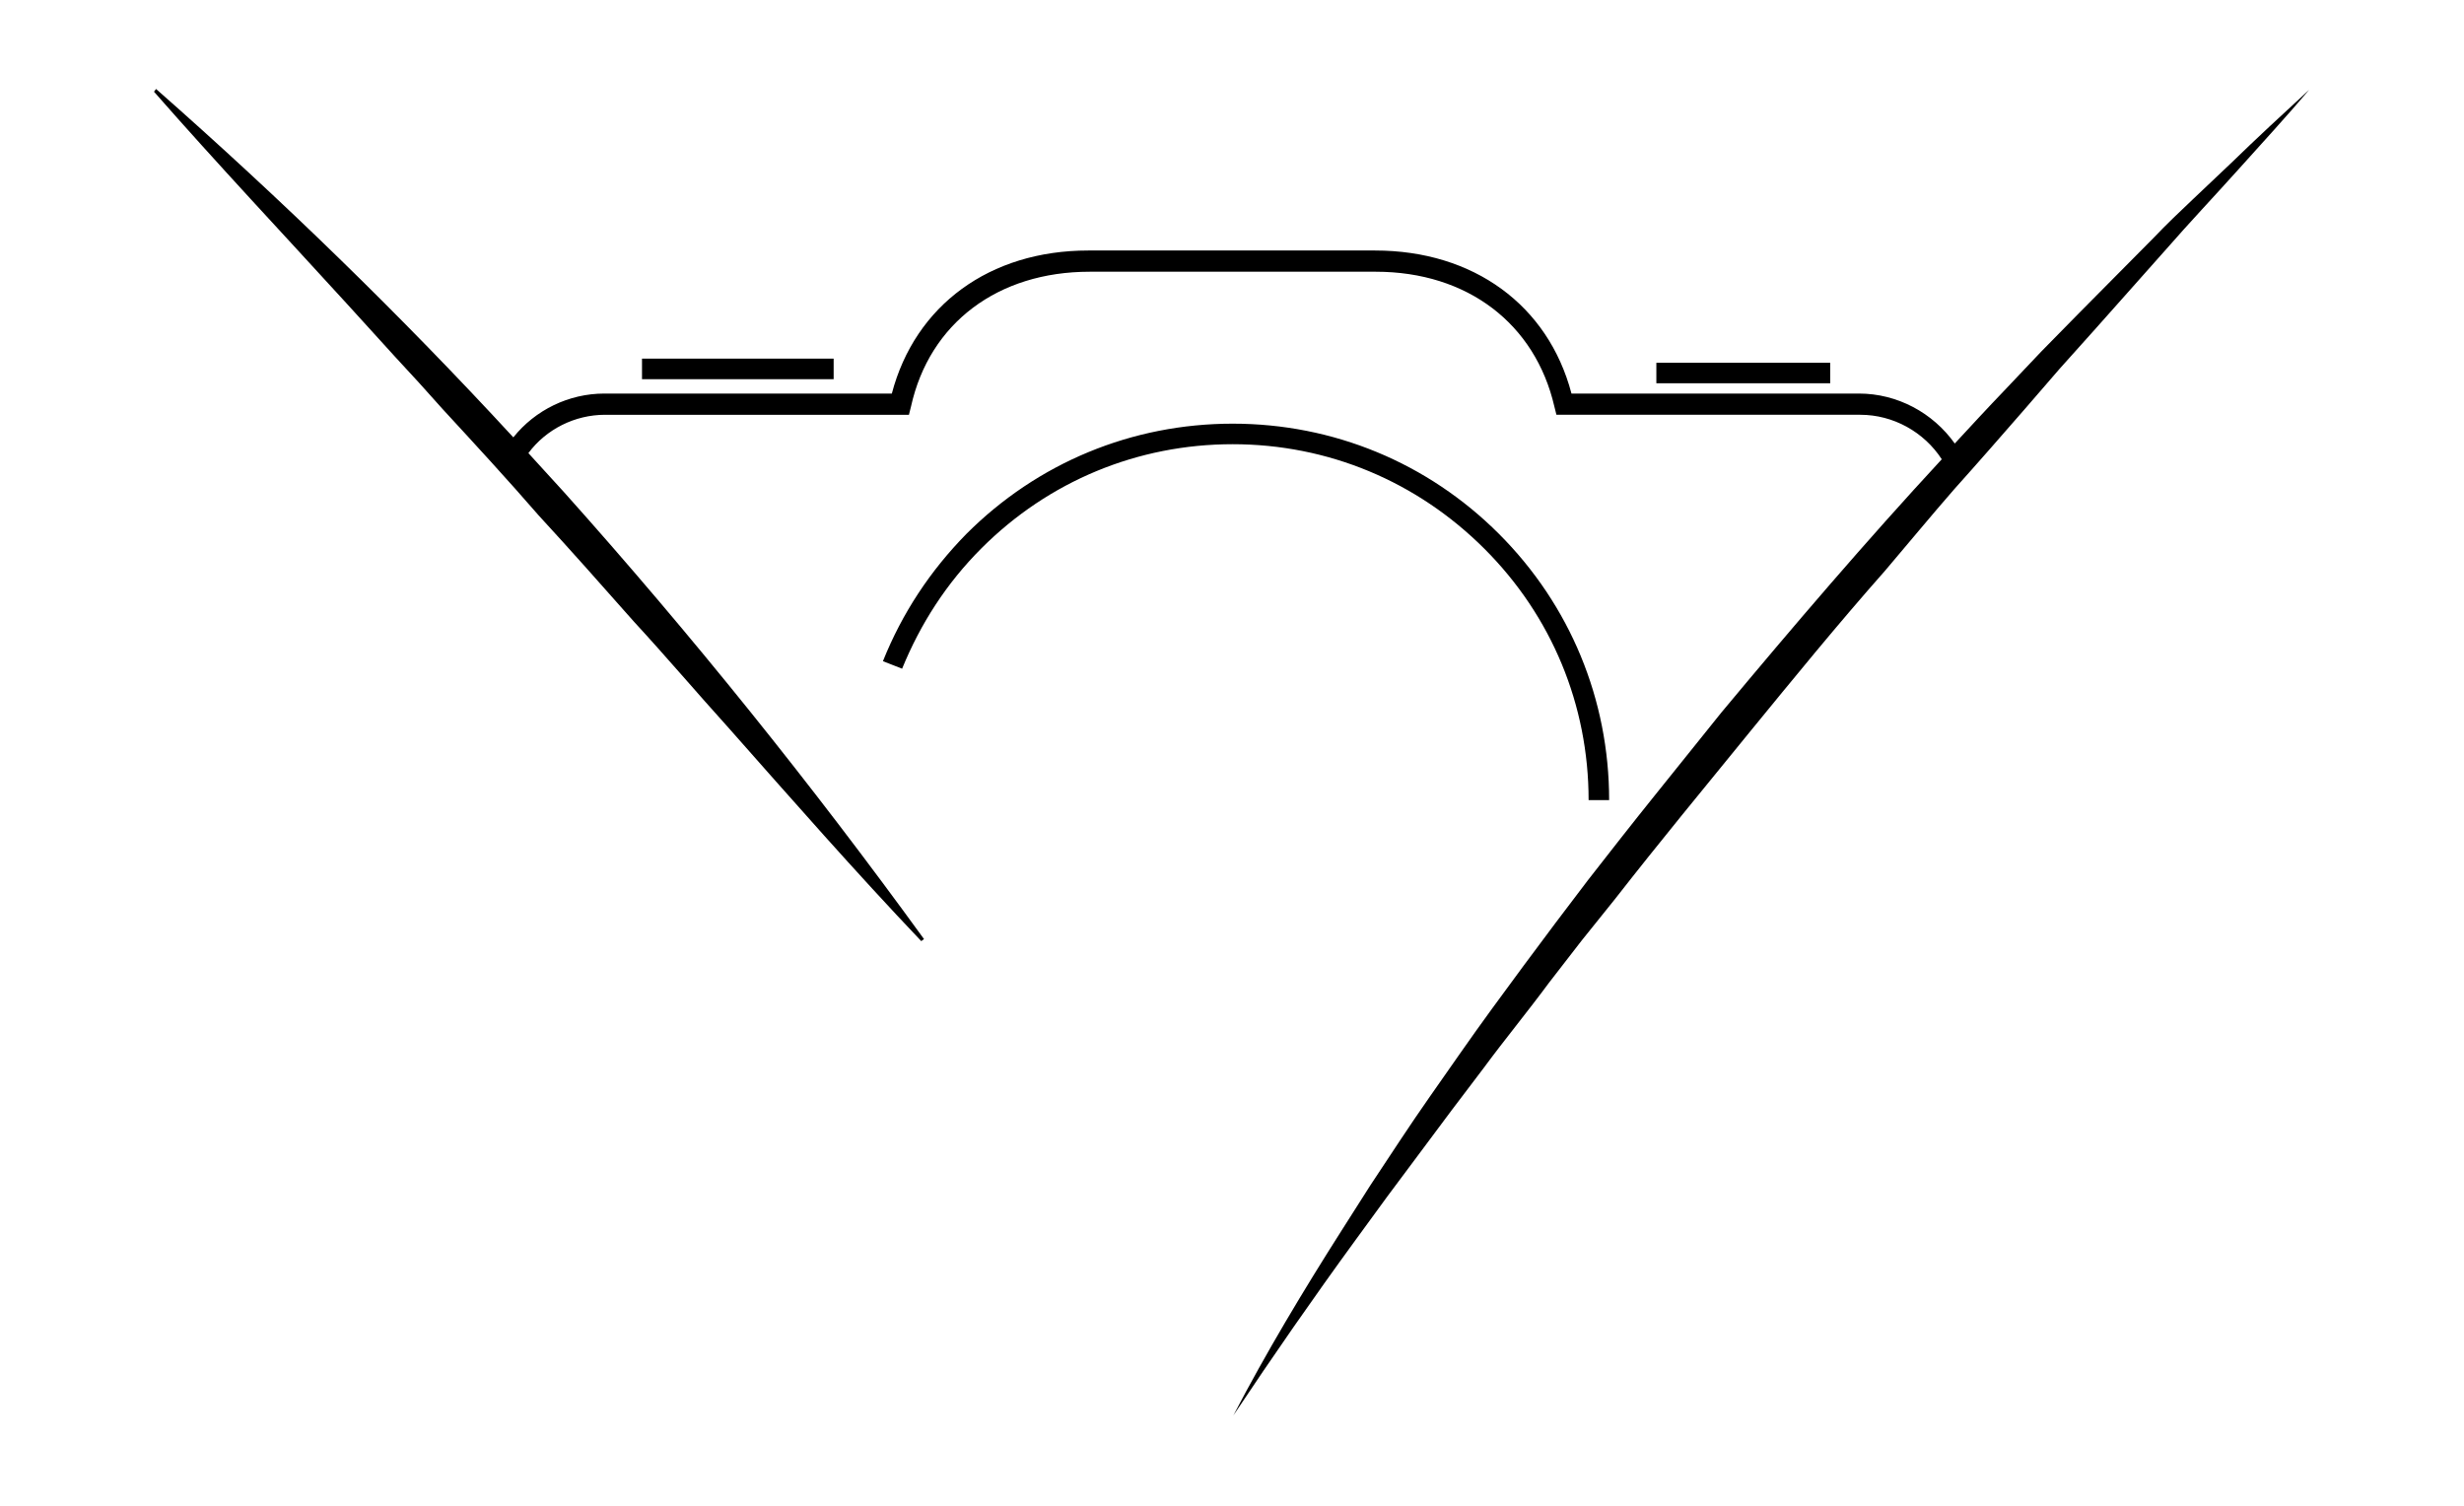 <?xml version="1.0" encoding="utf-8"?>
<!-- Generator: Adobe Illustrator 24.0.1, SVG Export Plug-In . SVG Version: 6.00 Build 0)  -->
<svg version="1.2" baseProfile="tiny" id="Camada_1"
	 xmlns="http://www.w3.org/2000/svg" xmlns:xlink="http://www.w3.org/1999/xlink" x="0px" y="0px" viewBox="0 0 360 220"
	 xml:space="preserve">
<path fill="#000000" d="M180.1,64.9c-13.9,0-26.9,5.4-36.7,15.2c-5.1,5.1-8.9,11-11.6,17.6l-2.8-1.1c2.8-7,6.9-13.2,12.2-18.6
	c10.4-10.4,24.2-16.1,38.9-16.1c14.7,0,28.5,5.7,38.9,16.1c10.4,10.4,16.1,24.2,16.1,38.9h-3c0-13.9-5.4-26.9-15.2-36.7
	C207,70.3,194,64.9,180.1,64.9z M121.8,52.4h-28v3h28V52.4z M267.4,53h-25.4v3h25.4V53z M275.4,83.4c3.4-4,6.7-8,10.1-11.9
	c3.5-3.9,6.9-7.8,10.3-11.7l5.1-5.9l5.2-5.8l10.4-11.7c3.4-3.9,7-7.7,10.5-11.6c3.5-3.9,7-7.7,10.4-11.7c-3.8,3.5-7.7,7.1-11.4,10.7
	l-5.7,5.4c-1.9,1.8-3.8,3.6-5.6,5.5l-11,11.1l-5.5,5.6l-5.4,5.7c-2.4,2.5-4.8,5.1-7.2,7.7c-3.2-4.5-8.4-7.3-14-7.3h-42
	c-3.4-12.9-14.3-20.9-28.7-20.9h-41.9c-14.4,0-25.3,8-28.7,20.9h-42c-5.2,0-10.1,2.4-13.3,6.4C58.6,46.1,41.1,29.1,22.8,13l-0.3,0.4
	c9.3,10.6,18.8,20.7,28.2,31l7,7.7l3.5,3.8l3.5,3.9c4.7,5.1,9.4,10.2,14,15.5c4.7,5.1,9.3,10.3,13.9,15.5
	c4.7,5.1,9.2,10.4,13.9,15.6c9.2,10.4,18.4,20.9,28.1,31.1l0.4-0.3c-16.4-22.6-33.9-44.4-52.6-65.3c-1.7-1.9-3.5-3.8-5.2-5.7
	c2.6-3.5,6.8-5.6,11.2-5.6h44.4l0.3-1.2c2.7-12.2,12.7-19.7,26.1-19.7H201c13.4,0,23.3,7.6,26.1,19.7l0.3,1.2h44.4
	c4.8,0,9.3,2.5,11.9,6.5c-11.1,12-21.7,24.4-32.2,37l-9.8,12.2c-3.3,4.1-6.5,8.2-9.7,12.3l-4.7,6.2c-1.6,2.1-3.1,4.2-4.7,6.3
	c-3.1,4.2-6.2,8.4-9.2,12.7c-3,4.3-6,8.5-8.9,12.9l-4.3,6.5l-4.2,6.6c-5.6,8.8-11,17.8-15.8,27c5.8-8.7,11.7-17.2,17.9-25.7l4.6-6.3
	l4.7-6.3c3.1-4.2,6.2-8.3,9.4-12.5c3.1-4.2,6.4-8.2,9.5-12.4c1.6-2.1,3.2-4.1,4.8-6.2l4.9-6.1c6.4-8.2,13-16.2,19.6-24.3
	C261.9,99.3,268.5,91.2,275.4,83.4z"/>
</svg>
